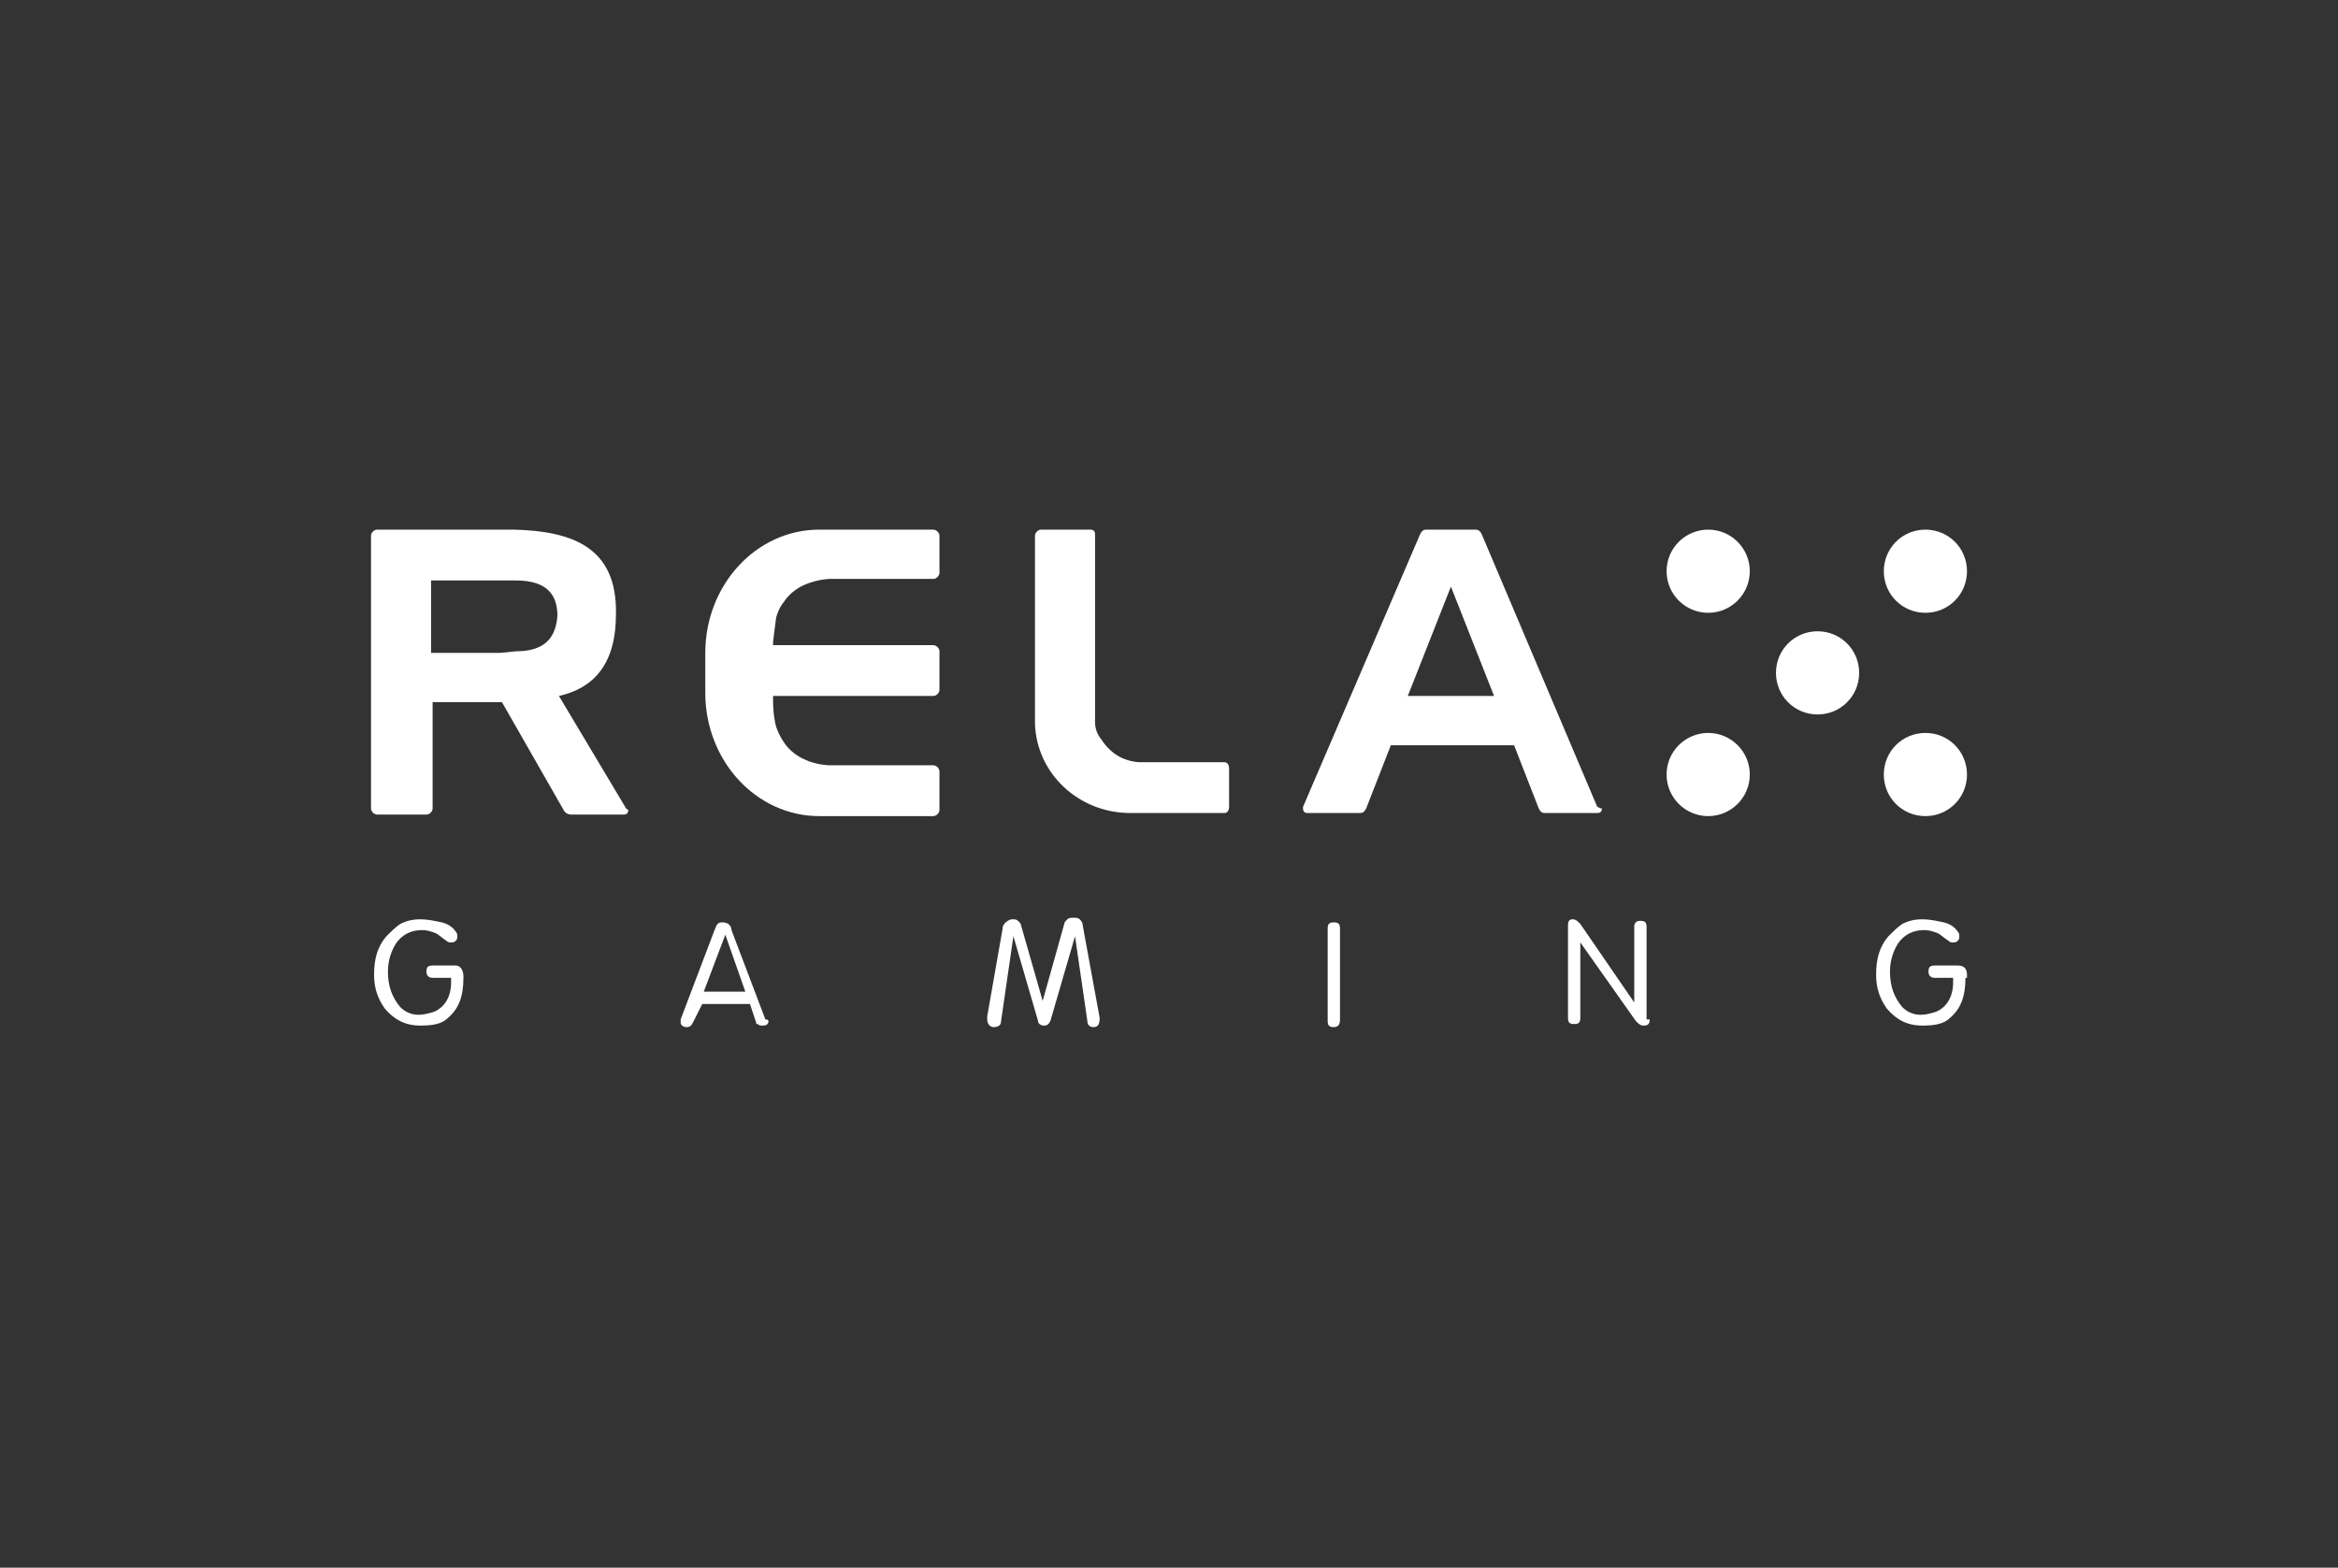 <svg width="167" height="112" viewBox="0 0 167 112" fill="none" xmlns="http://www.w3.org/2000/svg">
<rect x="0" y="0" width="167" height="112" fill="#333333" stroke="none"/>
<g clip-path="url(#clip0_102_24692)">
<g clip-path="url(#clip1_102_24692)">
<path d="M33.102 69.86C33.102 71.18 32.772 72.061 32.002 72.721C31.562 73.161 30.901 73.271 30.021 73.271C28.921 73.271 28.151 72.831 27.49 72.061C26.94 71.29 26.72 70.52 26.72 69.64C26.72 68.54 26.94 67.659 27.6 66.889C27.93 66.559 28.261 66.229 28.591 66.009C29.031 65.788 29.471 65.678 30.021 65.678C30.571 65.678 31.012 65.788 31.562 65.898C32.002 66.009 32.332 66.229 32.552 66.559C32.662 66.669 32.662 66.779 32.662 66.889C32.662 66.999 32.662 67.109 32.552 67.219C32.442 67.329 32.332 67.329 32.222 67.329C32.112 67.329 32.002 67.329 31.892 67.219C31.562 66.999 31.342 66.779 31.122 66.669C30.791 66.559 30.571 66.449 30.131 66.449C29.361 66.449 28.701 66.779 28.261 67.439C27.93 67.989 27.71 68.65 27.71 69.42C27.71 70.52 28.04 71.29 28.591 71.951C28.921 72.281 29.361 72.501 29.911 72.501C30.241 72.501 30.681 72.391 31.012 72.281C31.782 71.951 32.222 71.18 32.222 70.19V69.86H30.901C30.681 69.86 30.461 69.75 30.461 69.42C30.461 69.09 30.571 68.98 30.901 68.98H32.552C32.882 68.98 33.102 69.31 33.102 69.75V69.86Z" fill="white"/>
<path d="M140.39 69.86C140.39 71.18 140.06 72.061 139.289 72.721C138.849 73.161 138.189 73.271 137.309 73.271C136.208 73.271 135.438 72.831 134.778 72.061C134.228 71.29 134.008 70.52 134.008 69.64C134.008 68.54 134.228 67.659 134.888 66.889C135.218 66.559 135.548 66.229 135.878 66.009C136.318 65.788 136.759 65.678 137.309 65.678C137.859 65.678 138.299 65.788 138.849 65.898C139.289 66.009 139.62 66.229 139.84 66.559C139.95 66.669 139.95 66.779 139.95 66.889C139.95 66.999 139.95 67.109 139.84 67.219C139.73 67.329 139.62 67.329 139.509 67.329C139.399 67.329 139.289 67.329 139.179 67.219C138.849 66.999 138.629 66.779 138.409 66.669C138.079 66.559 137.859 66.449 137.419 66.449C136.649 66.449 135.988 66.779 135.548 67.439C135.218 67.989 134.998 68.65 134.998 69.42C134.998 70.52 135.328 71.29 135.878 71.951C136.208 72.281 136.648 72.501 137.199 72.501C137.529 72.501 137.969 72.391 138.299 72.281C139.069 71.951 139.509 71.18 139.509 70.19V69.86H138.189C137.969 69.86 137.749 69.75 137.749 69.42C137.749 69.09 137.859 68.98 138.189 68.98H139.84C140.28 68.98 140.5 69.2 140.5 69.64V69.86H140.39Z" fill="white"/>
<path d="M78.548 72.721C78.548 73.161 78.438 73.381 78.108 73.381C77.888 73.381 77.668 73.271 77.668 72.941L76.788 66.889L75.027 72.941C74.917 73.161 74.807 73.271 74.587 73.271C74.367 73.271 74.147 73.161 74.147 72.941L72.386 66.889L71.506 72.941C71.506 73.271 71.286 73.381 70.956 73.381C70.736 73.381 70.515 73.161 70.515 72.831C70.515 72.721 70.515 72.721 70.515 72.611L71.616 66.339C71.616 66.119 71.726 66.008 71.836 65.898C71.946 65.788 72.166 65.678 72.276 65.678C72.496 65.678 72.606 65.678 72.716 65.788C72.826 65.898 72.936 66.008 72.936 66.119L74.477 71.51L76.017 66.008C76.017 65.898 76.127 65.788 76.237 65.678C76.347 65.568 76.457 65.568 76.677 65.568C76.898 65.568 77.008 65.568 77.118 65.678C77.228 65.788 77.338 65.898 77.338 66.119L78.548 72.721Z" fill="white"/>
<path d="M95.714 72.831C95.714 73.161 95.604 73.381 95.274 73.381C94.944 73.381 94.834 73.271 94.834 72.941V66.339C94.834 66.008 94.944 65.898 95.274 65.898C95.604 65.898 95.714 66.008 95.714 66.339V72.831Z" fill="white"/>
<path d="M117.832 72.831C117.832 73.161 117.722 73.271 117.392 73.271C117.172 73.271 117.062 73.161 116.842 72.941L112.88 67.329V72.721C112.88 73.051 112.77 73.161 112.44 73.161C112.11 73.161 112 73.051 112 72.721V66.119C112 65.788 112.11 65.678 112.33 65.678C112.55 65.678 112.66 65.788 112.88 66.009L116.732 71.621V66.229C116.732 66.119 116.732 66.009 116.842 65.898C116.952 65.788 117.062 65.788 117.172 65.788C117.502 65.788 117.612 65.898 117.612 66.229V72.831H117.832Z" fill="white"/>
<path d="M54.89 72.941C54.89 73.161 54.78 73.271 54.45 73.271C54.34 73.271 54.23 73.271 54.12 73.161C54.01 73.161 54.01 73.161 54.01 73.051L53.569 71.731H50.158L49.498 73.051C49.388 73.271 49.278 73.381 49.058 73.381C48.838 73.381 48.618 73.271 48.618 73.051V72.941V72.831L51.038 66.449C51.149 66.229 51.149 66.118 51.259 66.008C51.369 65.898 51.479 65.898 51.589 65.898C51.699 65.898 51.809 65.898 52.029 66.008C52.139 66.118 52.249 66.229 52.249 66.449L54.67 72.831C54.89 72.831 54.89 72.941 54.89 72.941ZM53.239 70.85L51.809 66.779L50.268 70.85H53.239Z" fill="white"/>
<path d="M122.014 43.781C123.654 43.781 124.985 42.45 124.985 40.81C124.985 39.169 123.654 37.839 122.014 37.839C120.373 37.839 119.042 39.169 119.042 40.81C119.042 42.45 120.373 43.781 122.014 43.781Z" fill="white"/>
<path d="M140.5 40.81C140.5 42.46 139.179 43.781 137.529 43.781C135.878 43.781 134.558 42.46 134.558 40.81C134.558 39.159 135.878 37.839 137.529 37.839C139.179 37.839 140.5 39.159 140.5 40.81Z" fill="white"/>
<path d="M122.014 58.306C123.654 58.306 124.985 56.976 124.985 55.335C124.985 53.694 123.654 52.364 122.014 52.364C120.373 52.364 119.042 53.694 119.042 55.335C119.042 56.976 120.373 58.306 122.014 58.306Z" fill="white"/>
<path d="M140.5 55.335C140.5 56.985 139.179 58.306 137.529 58.306C135.878 58.306 134.558 56.985 134.558 55.335C134.558 53.684 135.878 52.364 137.529 52.364C139.179 52.364 140.5 53.684 140.5 55.335Z" fill="white"/>
<path d="M132.797 48.072C132.797 49.723 131.477 51.043 129.826 51.043C128.176 51.043 126.855 49.723 126.855 48.072C126.855 46.422 128.176 45.101 129.826 45.101C131.477 45.101 132.797 46.422 132.797 48.072Z" fill="white"/>
<path d="M114.091 57.646L105.838 38.169C105.728 37.949 105.618 37.839 105.398 37.839H103.747H103.527H101.876C101.656 37.839 101.546 37.949 101.436 38.169L93.073 57.646V57.756C93.073 57.976 93.183 58.086 93.403 58.086H97.145C97.365 58.086 97.475 57.976 97.585 57.756L99.345 53.244H108.149L109.909 57.756C110.019 57.976 110.129 58.086 110.349 58.086H114.091C114.311 58.086 114.421 57.976 114.421 57.756C114.201 57.756 114.201 57.646 114.091 57.646ZM100.556 49.723L103.637 41.91L106.718 49.723H100.556Z" fill="white"/>
<path d="M55.44 44.111C55.66 43.341 55.99 43.01 55.99 43.01C55.99 43.01 56.431 42.24 57.421 41.8C58.411 41.36 59.291 41.36 59.291 41.36H66.664C66.884 41.36 67.104 41.14 67.104 40.92V38.279C67.104 38.059 66.884 37.839 66.664 37.839H58.521C54.01 37.839 50.378 41.8 50.378 46.642V47.852V47.962V48.182V48.292V49.503C50.378 54.344 54.01 58.306 58.521 58.306H66.664C66.884 58.306 67.104 58.086 67.104 57.866V55.115C67.104 54.895 66.884 54.675 66.664 54.675H59.291C59.291 54.675 58.301 54.675 57.421 54.234C56.431 53.794 55.99 53.024 55.99 53.024C55.99 53.024 55.66 52.584 55.44 51.924C55.22 51.153 55.22 50.163 55.22 50.163V49.723H66.664C66.884 49.723 67.104 49.503 67.104 49.283V46.532C67.104 46.312 66.884 46.092 66.664 46.092H55.22V45.871C55.22 45.871 55.33 44.881 55.44 44.111Z" fill="white"/>
<path d="M80.749 58.086H87.462C87.682 58.086 87.792 57.866 87.792 57.646V54.895C87.792 54.675 87.682 54.455 87.462 54.455H81.409C81.409 54.455 80.639 54.455 79.869 54.014C79.099 53.574 78.658 52.804 78.658 52.804C78.658 52.804 78.218 52.364 78.218 51.593C78.218 50.933 78.218 50.053 78.218 50.053V48.072V38.169C78.218 37.949 78.108 37.839 77.888 37.839H74.367C74.147 37.839 73.927 38.059 73.927 38.279C73.927 38.279 73.927 38.279 73.927 38.389V48.182V49.503V51.593V51.703C74.037 55.225 77.008 58.086 80.749 58.086Z" fill="white"/>
<path d="M44.656 57.646L39.925 49.723C42.346 49.173 43.996 47.522 43.996 43.891C44.106 39.049 40.805 37.949 36.734 37.839H35.743H26.94C26.72 37.839 26.5 38.059 26.5 38.279V57.756C26.5 57.976 26.72 58.196 26.94 58.196H30.461C30.681 58.196 30.901 57.976 30.901 57.756V50.163H35.853L40.255 57.866C40.365 58.086 40.585 58.196 40.805 58.196H44.546C44.766 58.196 44.876 58.086 44.876 57.866C44.656 57.756 44.656 57.646 44.656 57.646ZM36.844 46.532L35.743 46.642H30.791V41.47H35.853H36.844C39.154 41.47 39.815 42.57 39.815 44.001C39.705 45.431 39.044 46.532 36.844 46.532Z" fill="white"/>
</g>
</g>
<defs>
<clipPath id="clip0_102_24692">
<rect width="167" height="111.33" fill="white"/>
</clipPath>
<clipPath id="clip1_102_24692">
<rect width="114" height="35.653" fill="white" transform="translate(26.5 37.839)"/>
</clipPath>
</defs>
</svg>
